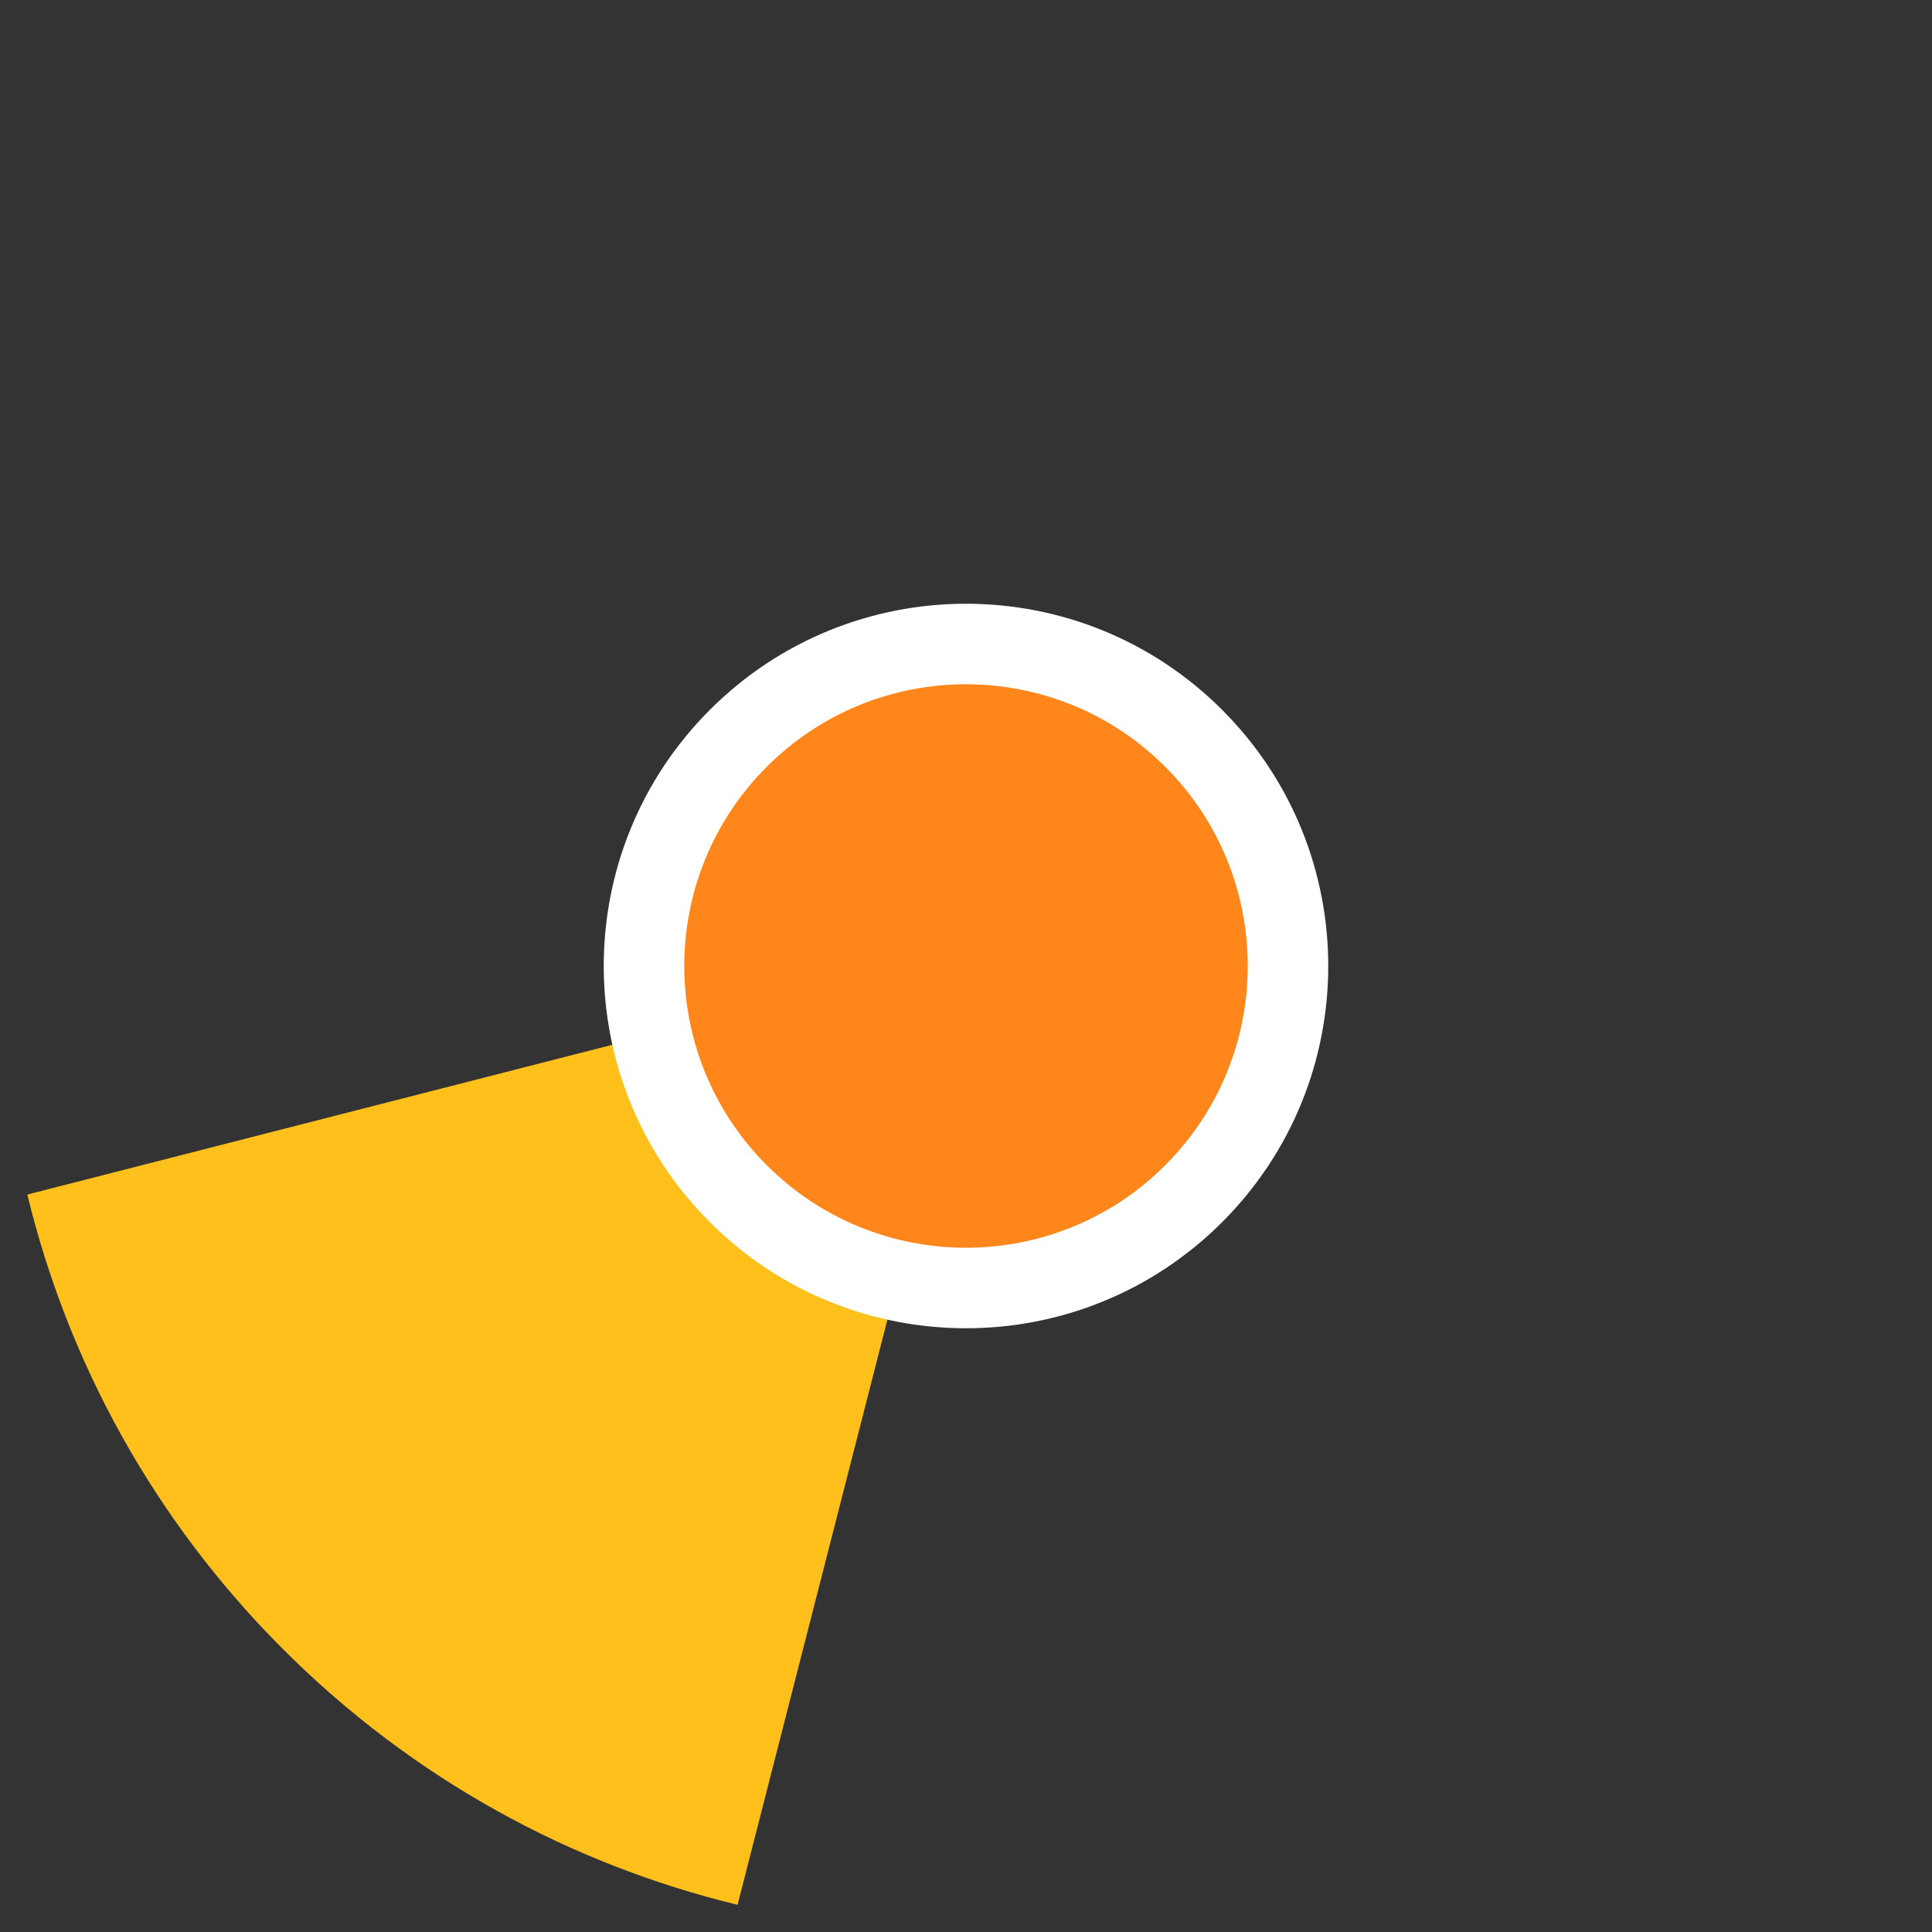 <?xml version="1.0" encoding="UTF-8" standalone="no"?>
<svg width="48px" height="48px" viewBox="0 0 48 48" version="1.1" xmlns="http://www.w3.org/2000/svg" xmlns:xlink="http://www.w3.org/1999/xlink">
    <rect x="0" y="0" width="48" height="48" fill="#333333" stroke="none"/>
    <!-- Generator: Sketch 39.1 (31720) - http://www.bohemiancoding.com/sketch -->
    <title>cur-ca-225</title>
    <desc>Created with Sketch.</desc>
    <defs></defs>
    <g id="Page-1" stroke="none" stroke-width="1" fill="none" fill-rule="evenodd">
        <g id="cur-ca" transform="translate(-735, 0)">
            <path d="M775.971,7.029 C766.598,-2.343 751.402,-2.343 742.029,7.029 C732.657,16.402 732.657,31.598 742.029,40.971 C751.402,50.343 766.598,50.343 775.971,40.971 C785.343,31.598 785.343,16.402 775.971,7.029 L775.971,7.029 Z" id="ghost" fill-opacity="0" fill="#FCC24C"></path>
            <path d="M735.679,29.678 C736.682,33.817 738.8,37.741 742.031,40.972 C745.263,44.204 749.186,46.321 753.325,47.324 L759.398,23.606 L735.679,29.678 L735.679,29.678 L735.679,29.678 Z" id="ca" fill="#FFC01B"></path>
            <path d="M765.364,17.636 C761.849,14.121 756.151,14.121 752.636,17.636 C749.121,21.151 749.121,26.849 752.636,30.364 C756.151,33.879 761.849,33.879 765.364,30.364 C768.879,26.849 768.879,21.151 765.364,17.636 L765.364,17.636 Z" id="white-base" fill="#FFFFFF"></path>
            <path d="M763.95,19.05 C761.216,16.317 756.784,16.317 754.05,19.05 C751.317,21.784 751.317,26.216 754.05,28.95 C756.784,31.683 761.216,31.683 763.95,28.95 C766.683,26.216 766.683,21.784 763.95,19.05 L763.95,19.05 Z" id="orange" fill="#FF861B"></path>
        </g>
    </g>
</svg>